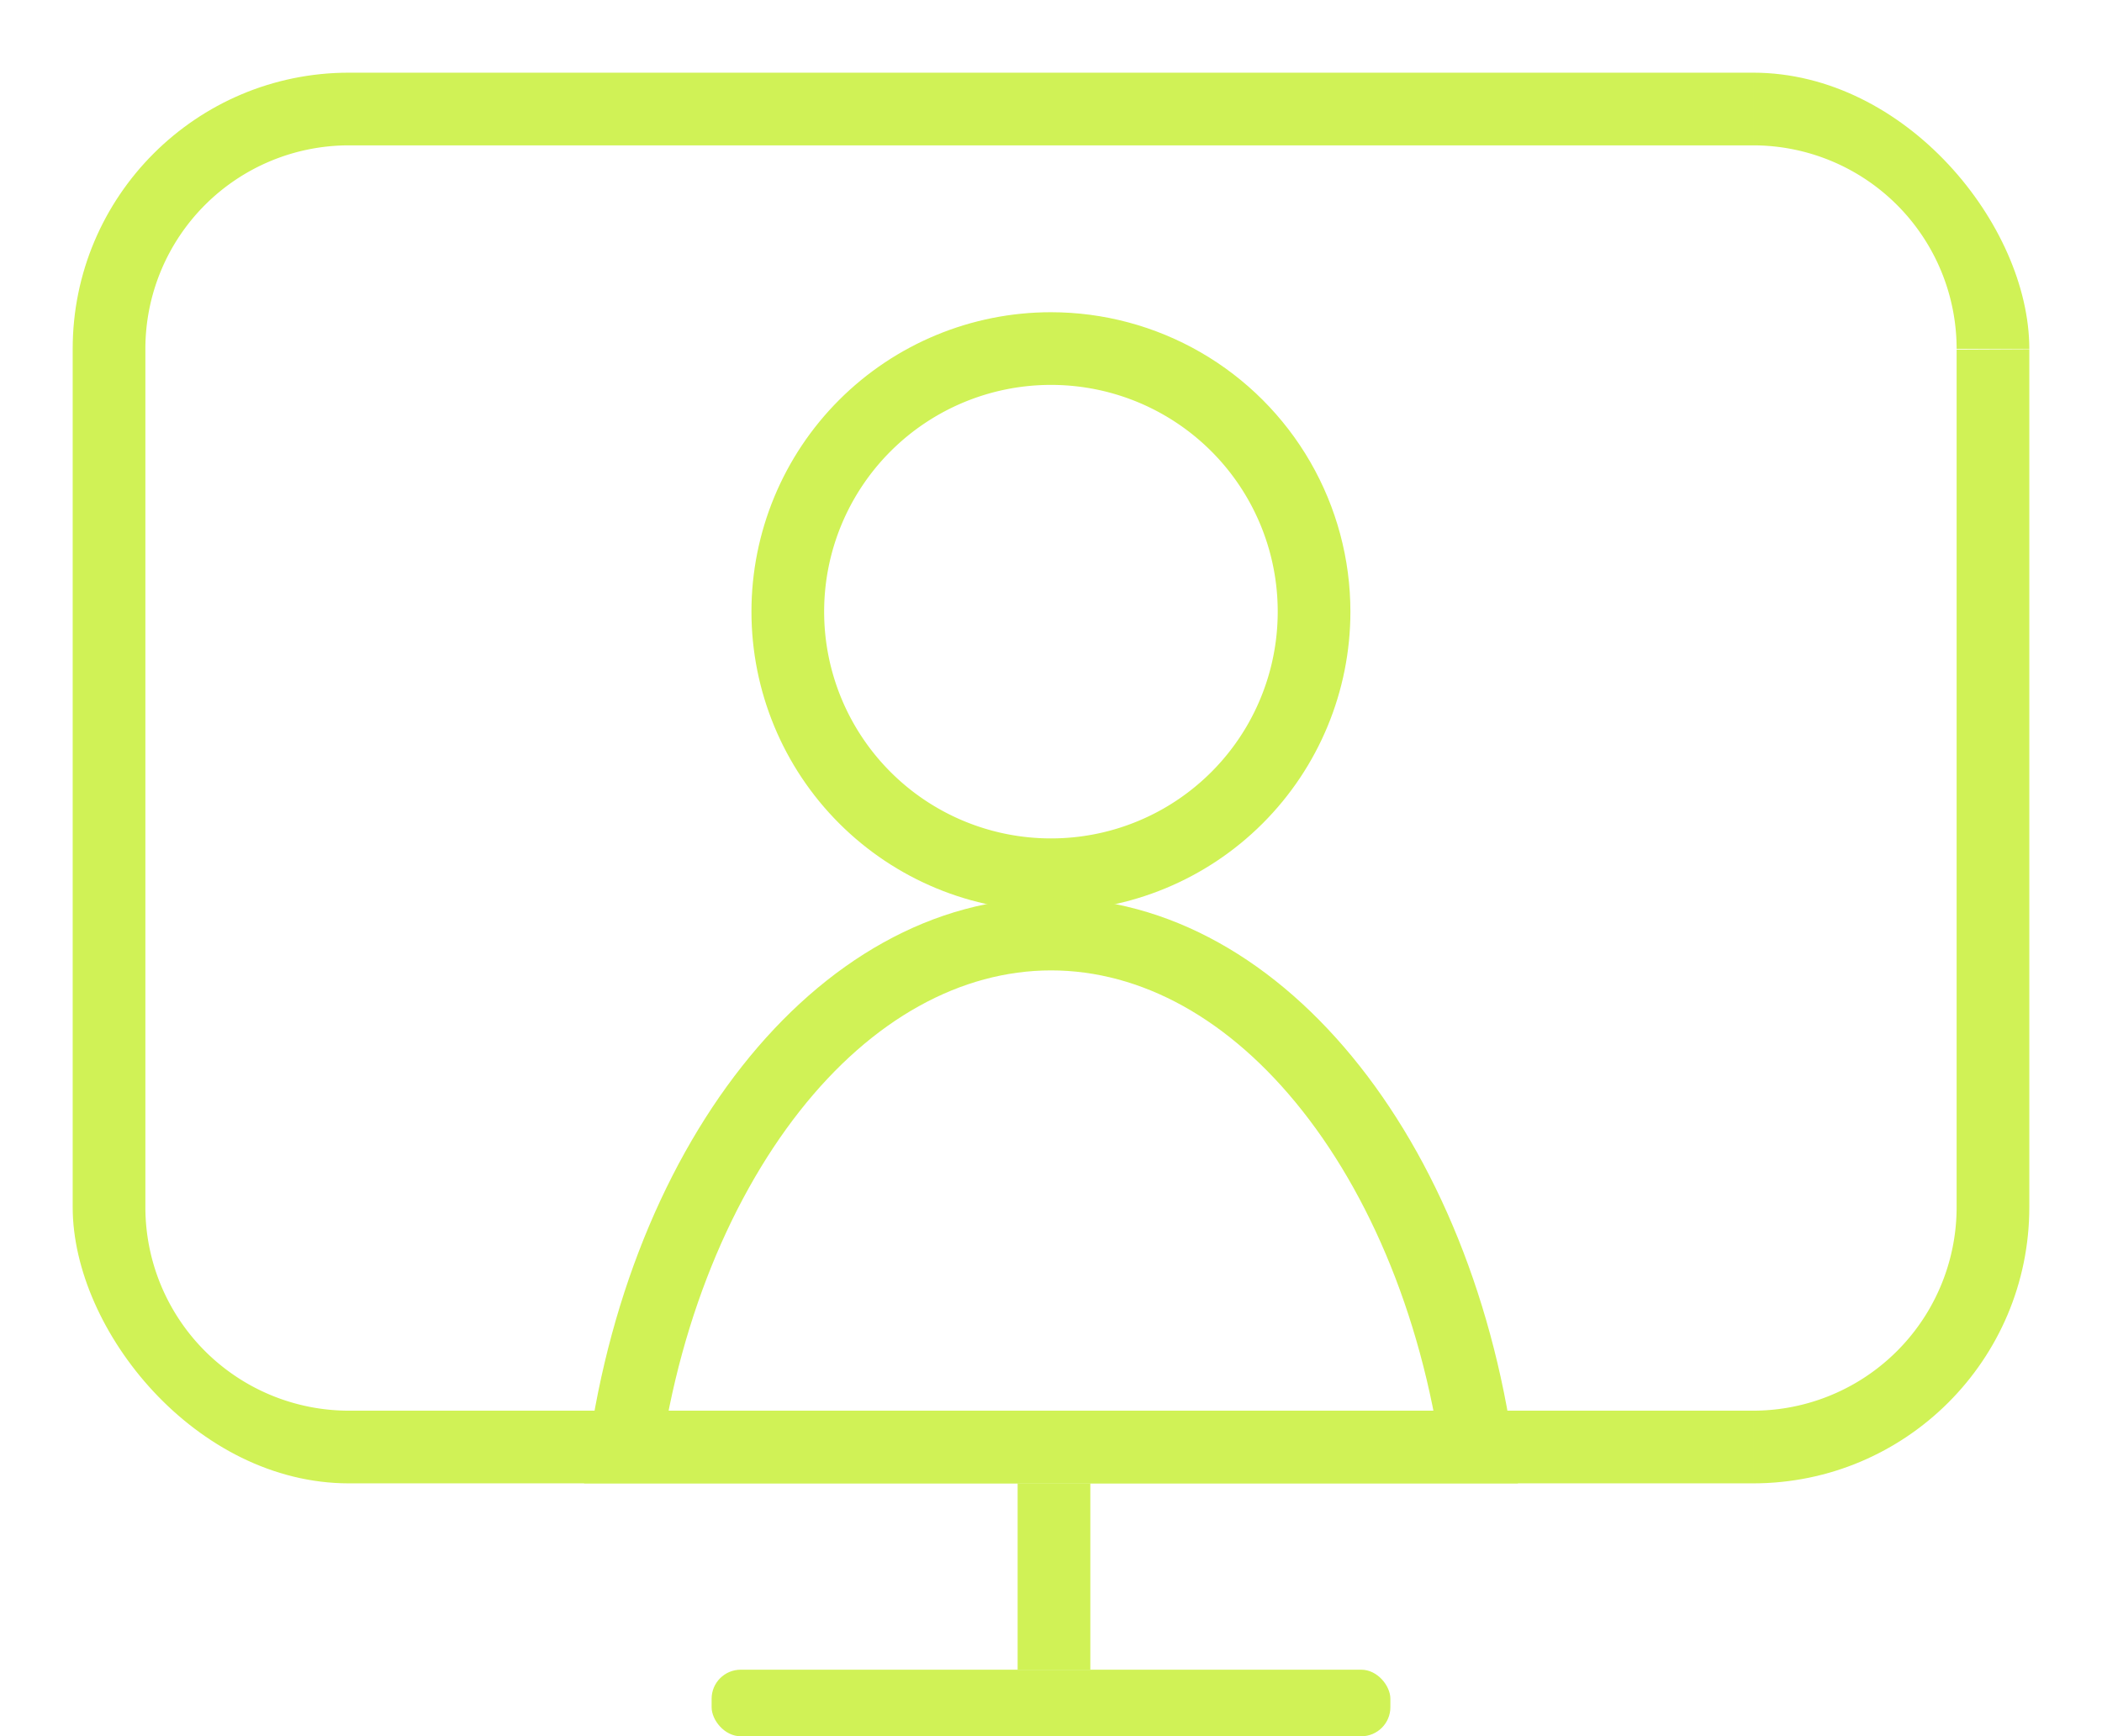 <svg xmlns="http://www.w3.org/2000/svg" xmlns:xlink="http://www.w3.org/1999/xlink" viewBox="0 0 144.59 119.44"><defs><style>.cls-1,.cls-2{fill:none;}.cls-2{clip-rule:evenodd;}.cls-3{clip-path:url(#clip-path);}.cls-4{fill:#d0f256;}.cls-5{clip-path:url(#clip-path-2);}.cls-6{clip-path:url(#clip-path-3);}</style><clipPath id="clip-path" transform="translate(5 5)"><rect class="cls-1" width="134.59" height="97.05" rx="19"/></clipPath><clipPath id="clip-path-2" transform="translate(5 5)"><path class="cls-2" d="M87.89,37.08a20.6,20.6,0,1,1-20.6-20.6A20.6,20.6,0,0,1,87.89,37.08Z"/></clipPath><clipPath id="clip-path-3" transform="translate(5 5)"><path class="cls-2" d="M35.18,97.05H99.41C97,74.23,83.53,56.76,67.29,56.76S37.59,74.23,35.18,97.05Z"/></clipPath></defs><g id="Layer_2" data-name="Layer 2"><g id="Layer_1-2" data-name="Layer 1"><g class="cls-3"><path class="cls-4" d="M19-5A24,24,0,0,0-5,19H5A14,14,0,0,1,19,5ZM115.59,5a14,14,0,0,1,14,14h10a24,24,0,0,0-24-24Zm14,73.05a14,14,0,0,1-14,14v10a24,24,0,0,0,24-24ZM19,92.05a14,14,0,0,1-14-14H-5a24,24,0,0,0,24,24Zm-14-14V19H-5V78.05Zm110.59,14H19v10h96.59Zm14-73V78.05h10V19ZM19,5h96.59V-5H19Z" transform="translate(5 5)"/></g><g class="cls-5"><path class="cls-4" d="M67.29,21.48a15.59,15.59,0,0,1,15.6,15.6h10a25.6,25.6,0,0,0-25.6-25.6Zm-15.6,15.6a15.6,15.6,0,0,1,15.6-15.6v-10a25.6,25.6,0,0,0-25.6,25.6Zm15.6,15.6a15.6,15.6,0,0,1-15.6-15.6h-10a25.6,25.6,0,0,0,25.6,25.6Zm15.6-15.6a15.59,15.59,0,0,1-15.6,15.6v10a25.6,25.6,0,0,0,25.6-25.6Z" transform="translate(5 5)"/></g><rect class="cls-4" x="70" y="102.05" width="5" height="12.82"/><rect class="cls-4" x="48.95" y="114.87" width="46.69" height="4.58" rx="2"/><g class="cls-6"><path class="cls-4" d="M40.15,97.57C41.27,87,45,77.81,50,71.45s11.12-9.69,17.31-9.69v-10c-10,0-18.79,5.42-25.16,13.49S31.5,84.33,30.21,96.52ZM67.29,61.76c6.2,0,12.3,3.32,17.32,9.69s8.7,15.5,9.83,26.12l9.94-1c-1.29-12.19-5.55-23.2-11.92-31.27S77.34,51.76,67.29,51.76ZM35.18,102.05H99.41v-10H35.18Zm64.23-5v5H105l-.59-5.53Zm-64.23,0-5-.53-.59,5.53h5.56Z" transform="translate(5 5)"/></g></g></g></svg>